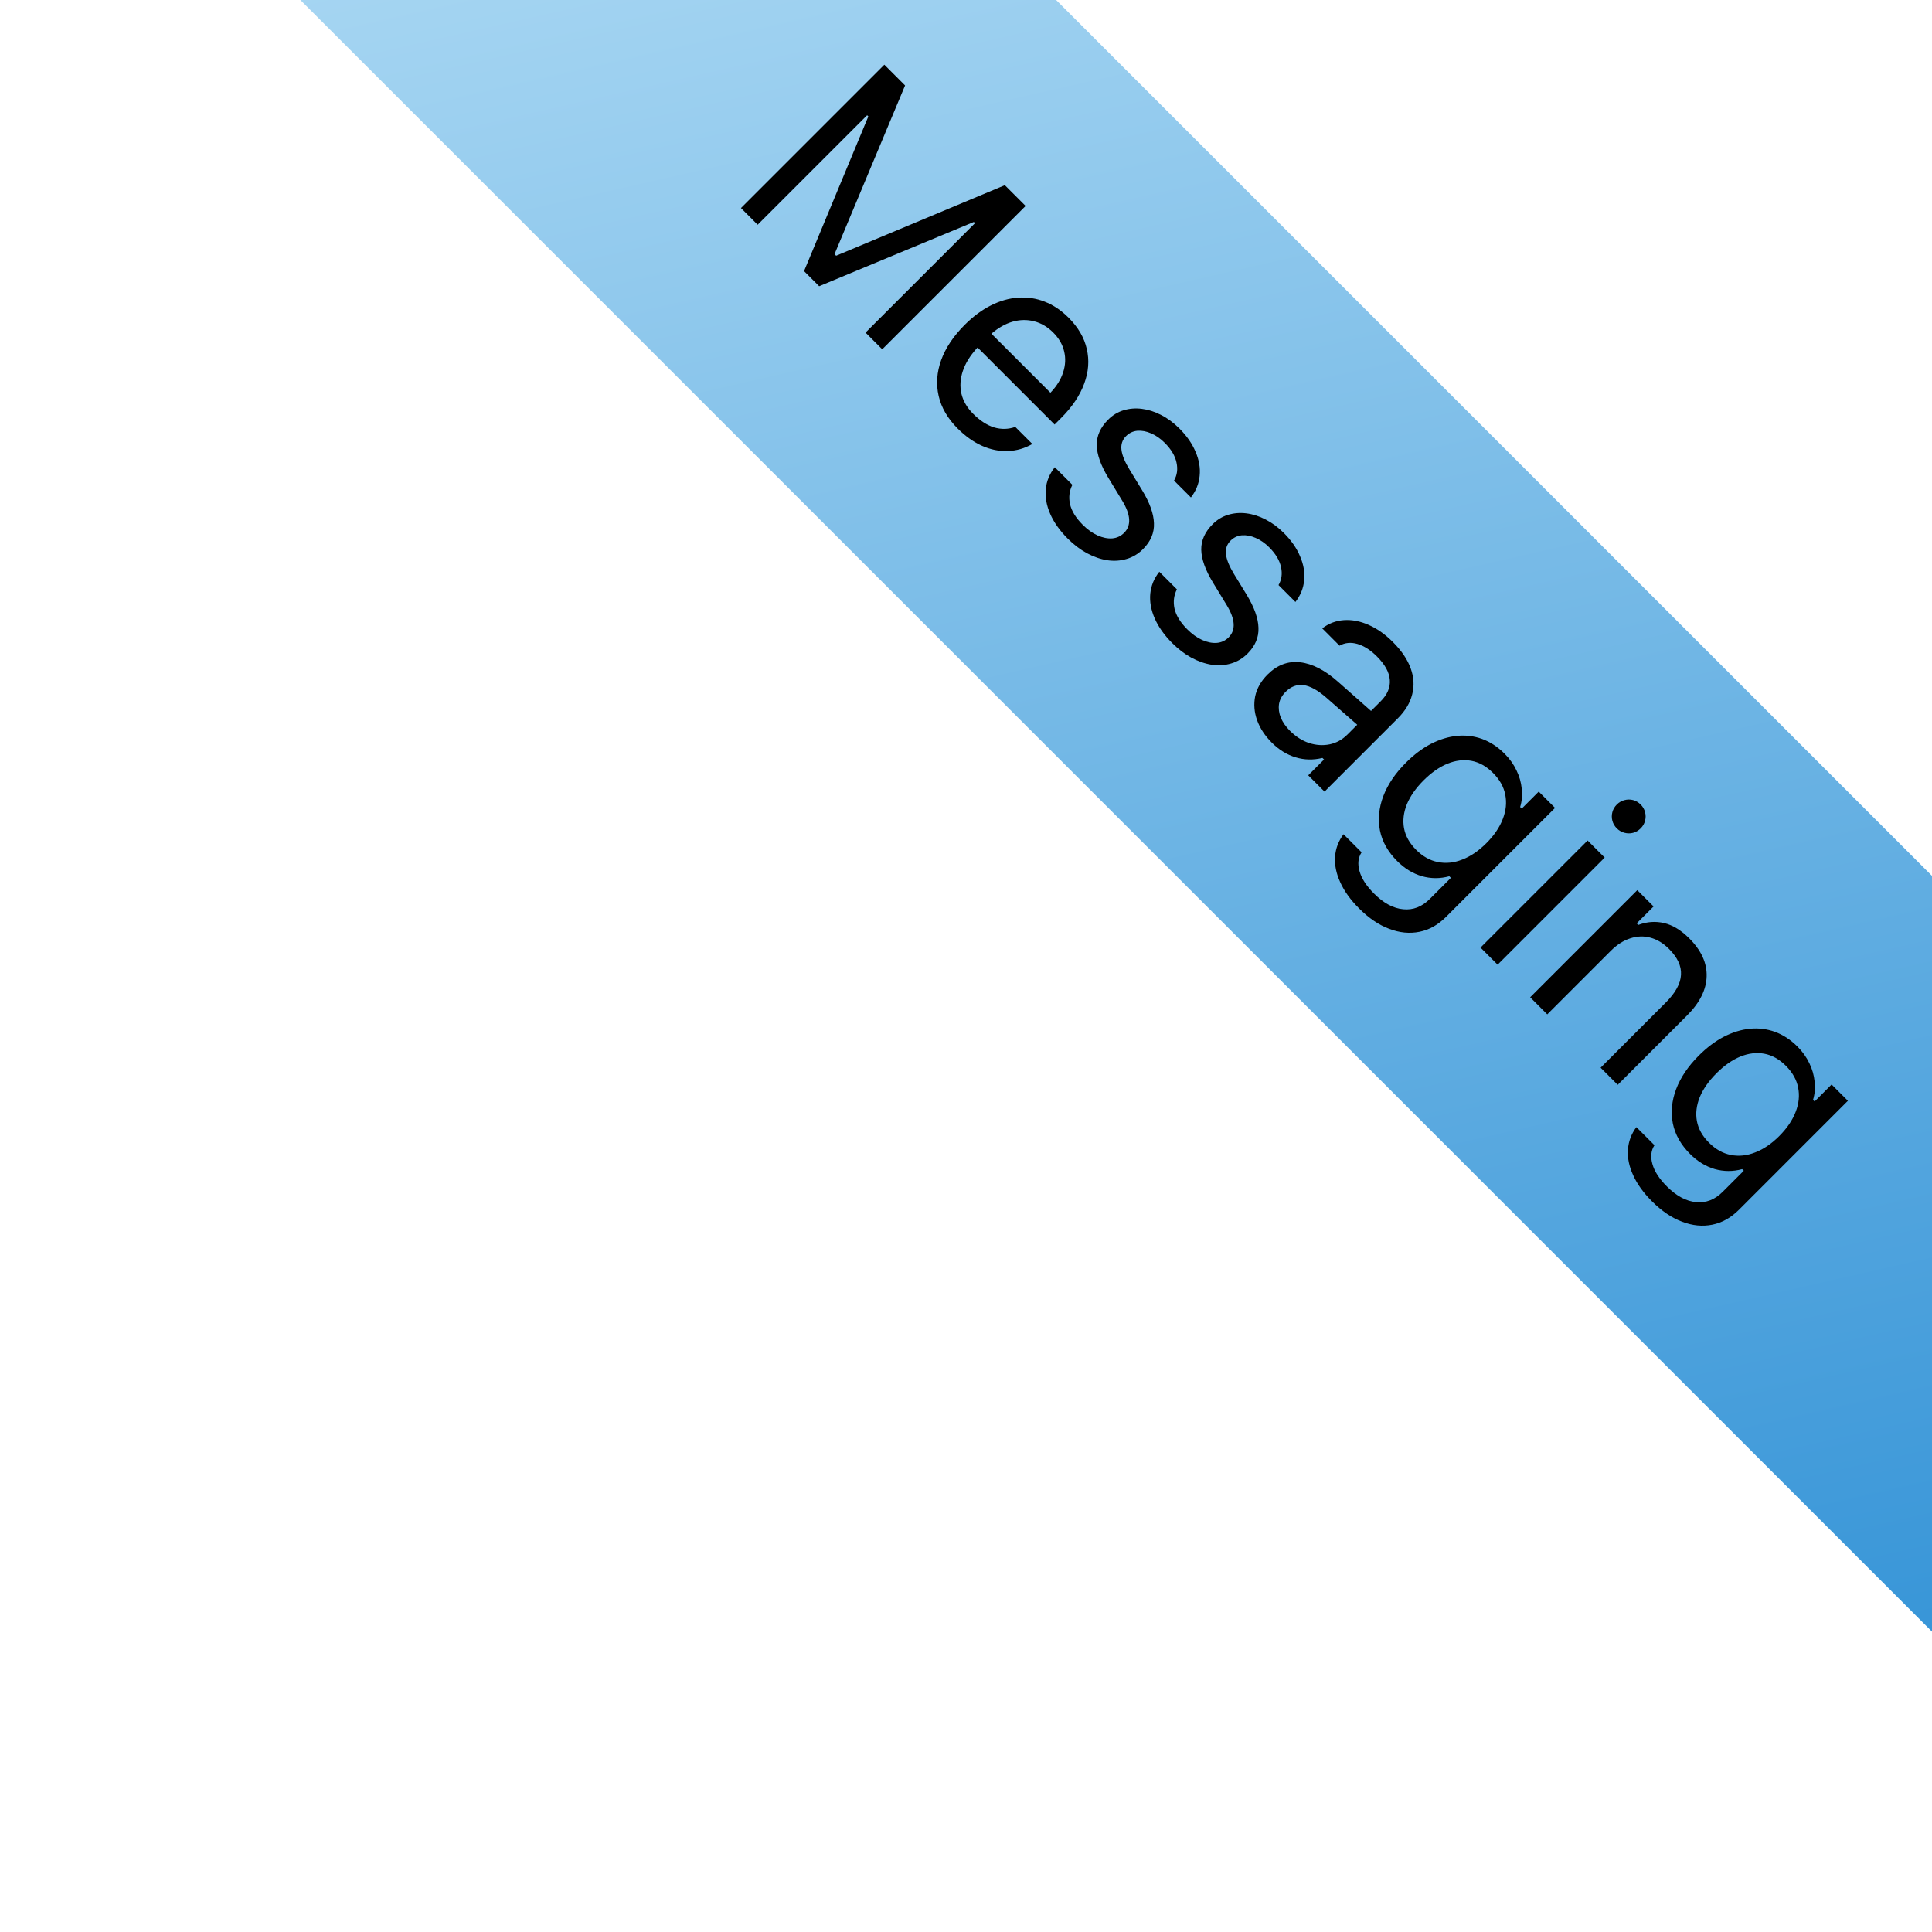 <svg width="94" height="94" viewBox="0 0 94 94" fill="none" xmlns="http://www.w3.org/2000/svg">
<rect width="152" height="26" transform="translate(19.314 -32.071) rotate(45)" fill="url(#paint0_linear_103_166)"/>
<path d="M42.925 16.995L42.112 16.183L47.439 10.857L47.381 10.799L39.855 13.926L39.12 13.191L42.248 5.665L42.19 5.607L36.863 10.934L36.051 10.122L43.026 3.147L44.036 4.157L40.604 12.365L40.682 12.442L48.889 9.01L49.9 10.02L42.925 16.995ZM51.243 16.179C50.966 15.902 50.655 15.719 50.31 15.632C49.972 15.545 49.624 15.552 49.266 15.652C48.912 15.755 48.569 15.95 48.237 16.237L51.108 19.108C51.411 18.792 51.617 18.46 51.727 18.112C51.84 17.767 51.856 17.429 51.775 17.097C51.698 16.762 51.52 16.456 51.243 16.179ZM49.397 20.771L50.228 21.602C49.851 21.818 49.453 21.932 49.034 21.945C48.619 21.961 48.203 21.878 47.787 21.694C47.371 21.51 46.974 21.228 46.593 20.848C46.11 20.365 45.802 19.838 45.67 19.267C45.538 18.697 45.578 18.115 45.791 17.522C46.007 16.926 46.389 16.354 46.937 15.806C47.346 15.397 47.771 15.081 48.213 14.859C48.654 14.637 49.096 14.511 49.537 14.482C49.982 14.45 50.41 14.514 50.823 14.675C51.242 14.836 51.63 15.096 51.988 15.454C52.458 15.924 52.755 16.433 52.877 16.981C53.006 17.529 52.964 18.09 52.752 18.663C52.542 19.24 52.168 19.797 51.63 20.336L51.311 20.655L47.565 16.909L47.526 16.947C47.197 17.308 46.97 17.677 46.845 18.054C46.719 18.431 46.696 18.799 46.777 19.156C46.861 19.511 47.051 19.836 47.347 20.133C47.682 20.468 48.023 20.689 48.367 20.795C48.715 20.898 49.059 20.89 49.397 20.771ZM53.916 20.418C54.132 20.202 54.38 20.05 54.661 19.963C54.948 19.876 55.246 19.852 55.555 19.891C55.871 19.93 56.183 20.029 56.493 20.191C56.805 20.349 57.1 20.566 57.377 20.843C57.742 21.207 58.006 21.588 58.17 21.984C58.341 22.38 58.407 22.769 58.368 23.149C58.333 23.532 58.191 23.884 57.943 24.203L57.121 23.381C57.273 23.12 57.313 22.828 57.242 22.506C57.174 22.18 56.983 21.86 56.667 21.544C56.461 21.338 56.24 21.185 56.005 21.085C55.776 20.985 55.553 20.943 55.337 20.959C55.125 20.979 54.941 21.066 54.786 21.22C54.606 21.401 54.532 21.623 54.564 21.887C54.596 22.151 54.728 22.474 54.961 22.854L55.569 23.85C55.94 24.459 56.132 24.995 56.145 25.459C56.164 25.923 55.987 26.342 55.613 26.716C55.381 26.948 55.115 27.108 54.816 27.195C54.519 27.285 54.205 27.306 53.873 27.258C53.544 27.206 53.214 27.092 52.882 26.914C52.556 26.737 52.245 26.5 51.949 26.204C51.562 25.817 51.279 25.418 51.098 25.005C50.918 24.593 50.845 24.191 50.881 23.801C50.919 23.408 51.066 23.052 51.321 22.733L52.176 23.589C52.028 23.879 51.989 24.191 52.06 24.526C52.138 24.862 52.344 25.197 52.679 25.532C52.911 25.764 53.151 25.936 53.399 26.049C53.654 26.162 53.892 26.21 54.115 26.194C54.34 26.175 54.533 26.085 54.695 25.923C55.049 25.569 55.019 25.049 54.603 24.362L53.926 23.25C53.559 22.645 53.37 22.114 53.361 21.66C53.354 21.209 53.539 20.795 53.916 20.418ZM59.002 25.503C59.217 25.287 59.465 25.136 59.746 25.049C60.033 24.962 60.331 24.937 60.64 24.976C60.956 25.015 61.269 25.115 61.578 25.276C61.89 25.434 62.185 25.651 62.462 25.928C62.827 26.292 63.091 26.673 63.255 27.069C63.426 27.465 63.492 27.854 63.453 28.234C63.418 28.617 63.276 28.969 63.028 29.288L62.206 28.466C62.358 28.205 62.398 27.913 62.327 27.591C62.259 27.266 62.068 26.945 61.752 26.629C61.546 26.423 61.325 26.27 61.09 26.17C60.861 26.07 60.639 26.028 60.423 26.044C60.21 26.064 60.026 26.151 59.872 26.305C59.691 26.486 59.617 26.708 59.649 26.972C59.681 27.237 59.814 27.559 60.046 27.939L60.655 28.935C61.025 29.544 61.217 30.08 61.23 30.544C61.249 31.009 61.072 31.427 60.698 31.801C60.466 32.033 60.2 32.193 59.901 32.28C59.604 32.37 59.29 32.391 58.958 32.343C58.629 32.291 58.299 32.177 57.967 31.999C57.642 31.822 57.331 31.585 57.034 31.289C56.648 30.902 56.364 30.503 56.183 30.09C56.003 29.678 55.93 29.276 55.966 28.887C56.005 28.493 56.151 28.137 56.406 27.818L57.261 28.674C57.113 28.964 57.074 29.276 57.145 29.612C57.223 29.947 57.429 30.282 57.764 30.617C57.996 30.849 58.236 31.021 58.484 31.134C58.739 31.247 58.977 31.295 59.2 31.279C59.425 31.26 59.619 31.17 59.78 31.009C60.134 30.654 60.104 30.134 59.688 29.447L59.011 28.335C58.644 27.73 58.455 27.2 58.446 26.745C58.439 26.294 58.624 25.88 59.002 25.503ZM62.762 35.557C63.046 35.841 63.357 36.039 63.695 36.152C64.037 36.261 64.37 36.282 64.696 36.215C65.021 36.147 65.308 35.989 65.556 35.741L66.035 35.262L64.541 33.952C64.119 33.582 63.745 33.375 63.419 33.334C63.1 33.292 62.81 33.401 62.549 33.662C62.372 33.84 62.266 34.036 62.23 34.252C62.198 34.471 62.227 34.693 62.317 34.919C62.414 35.145 62.562 35.357 62.762 35.557ZM61.878 36.132C61.542 35.797 61.304 35.433 61.162 35.04C61.024 34.65 60.993 34.262 61.07 33.875C61.154 33.488 61.354 33.137 61.67 32.821C62.137 32.354 62.666 32.154 63.255 32.222C63.851 32.289 64.47 32.608 65.111 33.179L66.707 34.59L67.18 34.117C67.502 33.794 67.649 33.448 67.62 33.077C67.594 32.71 67.386 32.331 66.996 31.941C66.684 31.629 66.368 31.426 66.049 31.332C65.73 31.239 65.438 31.266 65.174 31.415L64.333 30.573C64.646 30.332 64.999 30.198 65.392 30.172C65.785 30.146 66.184 30.224 66.591 30.404C67.003 30.585 67.394 30.86 67.765 31.231C68.19 31.656 68.48 32.085 68.635 32.517C68.793 32.952 68.817 33.375 68.708 33.788C68.605 34.2 68.373 34.587 68.012 34.948L64.444 38.515L63.651 37.723L64.42 36.954L64.343 36.877C63.898 36.986 63.463 36.977 63.038 36.848C62.612 36.719 62.226 36.48 61.878 36.132ZM68.901 41.348C69.223 41.67 69.576 41.868 69.96 41.942C70.346 42.02 70.741 41.98 71.144 41.822C71.55 41.667 71.941 41.401 72.318 41.024C72.695 40.647 72.961 40.255 73.116 39.849C73.274 39.447 73.314 39.052 73.237 38.665C73.163 38.282 72.965 37.929 72.642 37.607C72.32 37.284 71.969 37.088 71.588 37.017C71.212 36.949 70.823 36.996 70.424 37.157C70.027 37.321 69.641 37.592 69.263 37.969C68.886 38.346 68.616 38.733 68.451 39.129C68.29 39.529 68.244 39.917 68.311 40.294C68.382 40.674 68.579 41.026 68.901 41.348ZM66.126 44.2C65.707 43.781 65.401 43.355 65.208 42.924C65.011 42.495 64.928 42.079 64.957 41.677C64.986 41.28 65.123 40.918 65.368 40.589L66.247 41.469C66.08 41.727 66.046 42.031 66.146 42.382C66.242 42.737 66.478 43.101 66.852 43.475C67.319 43.942 67.792 44.197 68.273 44.239C68.753 44.287 69.185 44.119 69.568 43.736L70.593 42.711L70.515 42.634C70.064 42.756 69.618 42.755 69.177 42.629C68.738 42.5 68.34 42.257 67.983 41.899C67.531 41.448 67.251 40.952 67.141 40.41C67.035 39.865 67.088 39.31 67.301 38.742C67.517 38.172 67.884 37.627 68.403 37.109C68.793 36.719 69.197 36.414 69.616 36.195C70.042 35.976 70.466 35.846 70.888 35.804C71.31 35.762 71.717 35.812 72.111 35.953C72.507 36.098 72.873 36.339 73.208 36.674C73.453 36.919 73.644 37.188 73.783 37.481C73.925 37.771 74.01 38.069 74.039 38.375C74.075 38.681 74.049 38.978 73.962 39.264L74.039 39.342L74.866 38.515L75.659 39.308L70.356 44.611C69.966 45.001 69.534 45.242 69.061 45.336C68.584 45.432 68.094 45.384 67.591 45.191C67.088 45.004 66.6 44.673 66.126 44.2ZM72.033 46.104L77.244 40.894L78.075 41.725L72.865 46.936L72.033 46.104ZM78.665 40.304C78.559 40.197 78.486 40.073 78.448 39.932C78.412 39.793 78.412 39.654 78.448 39.516C78.486 39.374 78.559 39.25 78.665 39.144C78.772 39.037 78.894 38.967 79.032 38.931C79.174 38.892 79.314 38.891 79.453 38.926C79.595 38.965 79.719 39.037 79.825 39.144C79.932 39.25 80.002 39.373 80.038 39.511C80.077 39.653 80.077 39.795 80.038 39.936C80.002 40.075 79.932 40.197 79.825 40.304C79.719 40.41 79.595 40.483 79.453 40.521C79.314 40.557 79.174 40.555 79.032 40.517C78.894 40.481 78.772 40.41 78.665 40.304ZM74.45 48.521L79.661 43.31L80.454 44.103L79.632 44.925L79.709 45.002C80.125 44.844 80.542 44.814 80.961 44.91C81.38 45.007 81.789 45.255 82.189 45.655C82.775 46.241 83.057 46.858 83.035 47.506C83.019 48.154 82.701 48.787 82.083 49.406L78.709 52.78L77.877 51.948L81.048 48.777C81.519 48.307 81.765 47.857 81.788 47.429C81.814 47.003 81.618 46.583 81.203 46.167C80.926 45.89 80.624 45.708 80.299 45.621C79.98 45.534 79.653 45.545 79.318 45.655C78.986 45.761 78.668 45.966 78.365 46.269L75.281 49.353L74.45 48.521ZM83.151 55.598C83.473 55.92 83.826 56.118 84.209 56.192C84.596 56.27 84.991 56.229 85.394 56.071C85.8 55.917 86.191 55.651 86.568 55.274C86.945 54.897 87.211 54.505 87.366 54.099C87.524 53.697 87.564 53.302 87.487 52.915C87.413 52.532 87.214 52.179 86.892 51.856C86.57 51.534 86.219 51.338 85.838 51.267C85.461 51.199 85.073 51.246 84.674 51.407C84.277 51.571 83.89 51.842 83.513 52.219C83.136 52.596 82.866 52.983 82.701 53.379C82.54 53.779 82.493 54.167 82.561 54.544C82.632 54.924 82.829 55.276 83.151 55.598ZM80.376 58.45C79.957 58.031 79.651 57.605 79.458 57.173C79.261 56.745 79.177 56.329 79.207 55.926C79.236 55.53 79.373 55.167 79.617 54.839L80.497 55.719C80.329 55.976 80.296 56.281 80.396 56.632C80.492 56.987 80.728 57.351 81.101 57.725C81.569 58.192 82.042 58.446 82.522 58.488C83.003 58.537 83.434 58.369 83.818 57.986L84.843 56.961L84.765 56.883C84.314 57.006 83.868 57.004 83.426 56.879C82.988 56.75 82.59 56.507 82.232 56.149C81.781 55.698 81.501 55.201 81.391 54.66C81.285 54.115 81.338 53.559 81.551 52.992C81.767 52.422 82.134 51.877 82.653 51.359C83.043 50.969 83.447 50.664 83.866 50.445C84.292 50.226 84.715 50.095 85.138 50.053C85.56 50.012 85.967 50.062 86.36 50.203C86.757 50.348 87.123 50.588 87.458 50.923C87.703 51.168 87.894 51.438 88.033 51.731C88.175 52.021 88.26 52.319 88.289 52.625C88.325 52.931 88.299 53.228 88.212 53.514L88.289 53.592L89.116 52.765L89.908 53.558L84.606 58.861C84.216 59.25 83.784 59.492 83.31 59.586C82.833 59.682 82.344 59.634 81.841 59.441C81.338 59.254 80.85 58.923 80.376 58.45Z" fill="black"/>
<defs>
<linearGradient id="paint0_linear_103_166" x1="0" y1="0" x2="121.093" y2="76.078" gradientUnits="userSpaceOnUse">
<stop offset="0.05" stop-color="#BFE4F8"/>
<stop offset="1" stop-color="#248AD3"/>
</linearGradient>
</defs>
</svg>
